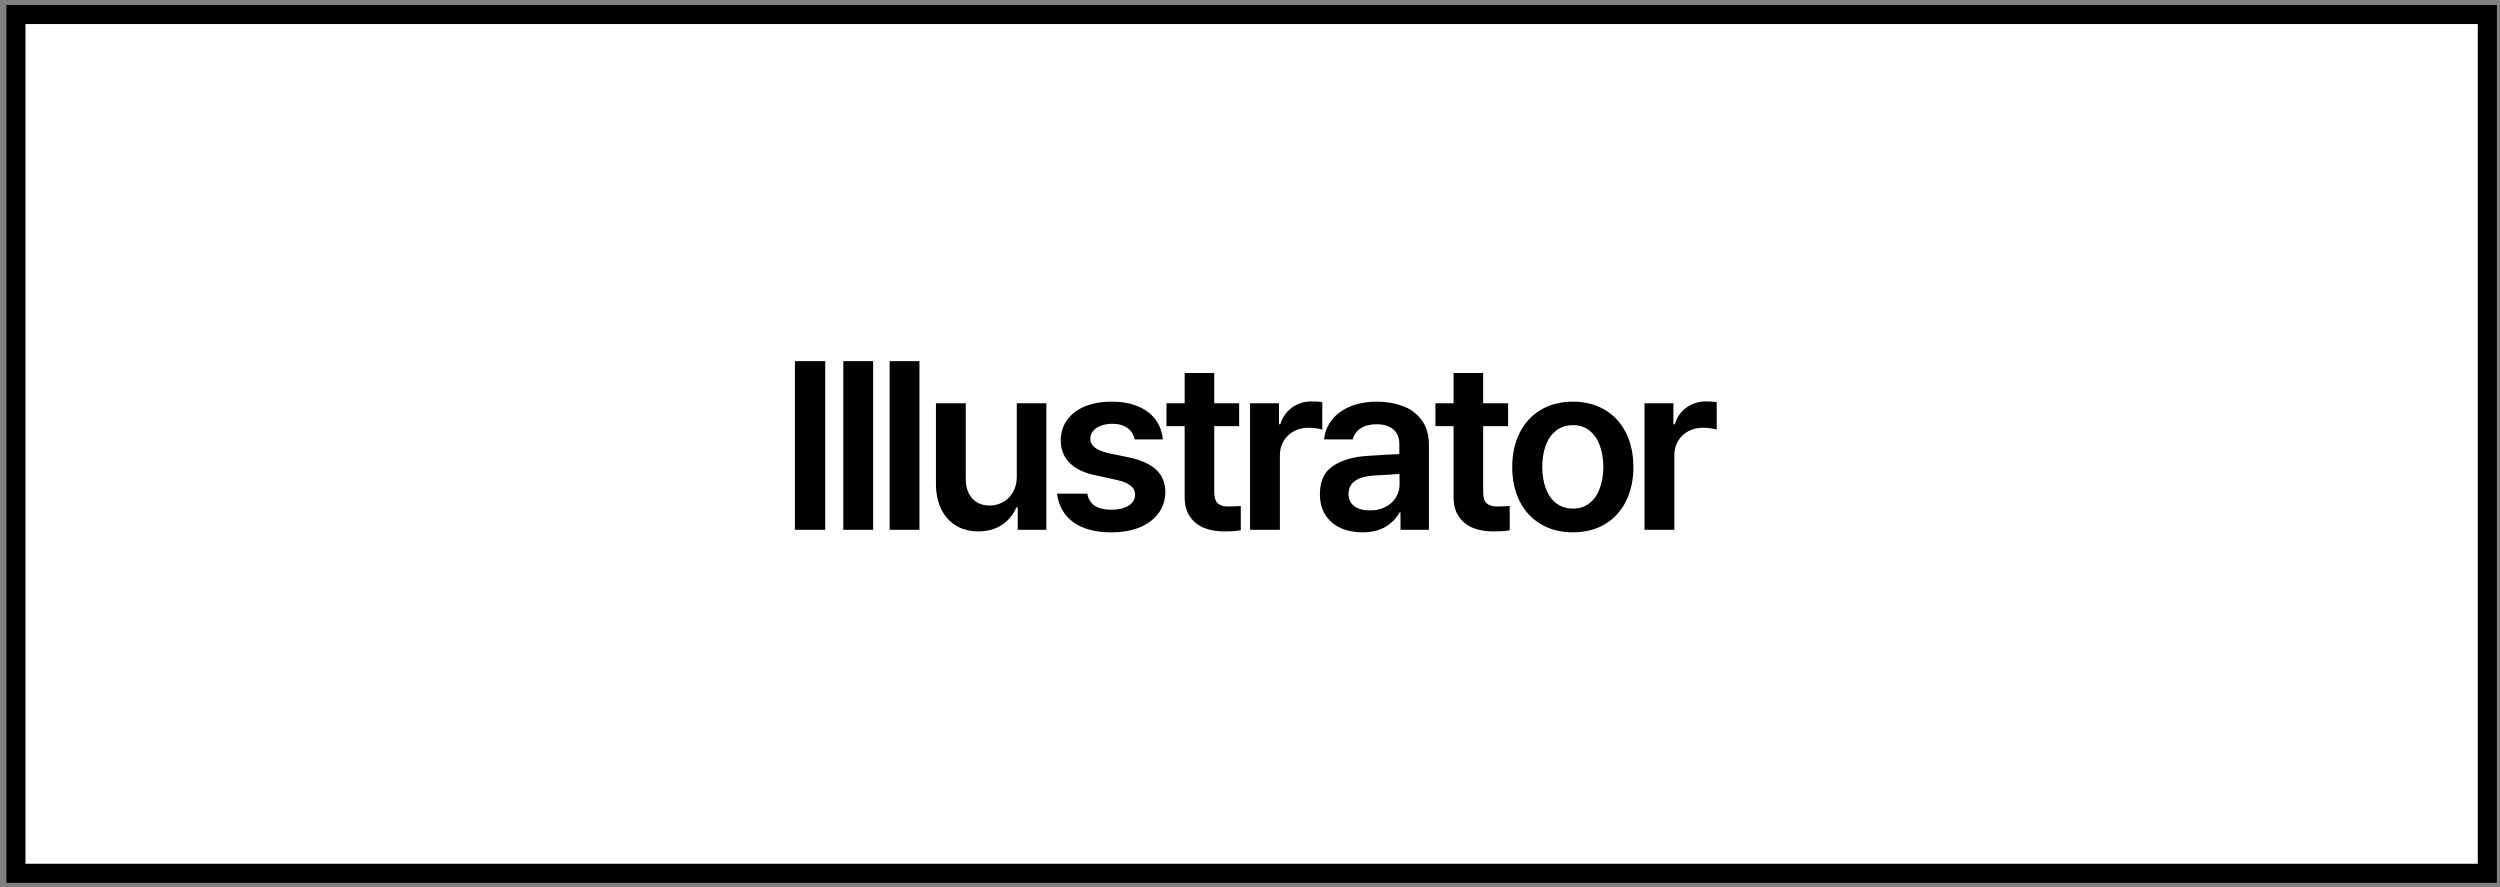 <svg width="262" height="93" viewBox="0 0 262 93" fill="none" xmlns="http://www.w3.org/2000/svg">
<rect x="0" y="0" width="262" height="93" fill="#808080" stroke="none"/>
<rect x="1.671" y="1.521" width="259" height="90" fill="white" stroke="black" stroke-width="2"/>
<path d="M86.481 55.52H83.307V37.845H86.481V55.52ZM91.505 55.52H88.38V37.845H91.505V55.52ZM96.358 55.52H93.233V37.845H96.358V55.52ZM106.559 42.264H109.659V55.52H106.656V53.177H106.51C106.192 53.942 105.688 54.552 104.996 55.008C104.312 55.464 103.491 55.691 102.53 55.691C101.66 55.691 100.89 55.496 100.223 55.105C99.556 54.715 99.035 54.145 98.661 53.397C98.286 52.648 98.095 51.753 98.087 50.711V42.264H101.212V50.223C101.212 50.776 101.314 51.264 101.517 51.688C101.729 52.102 102.022 52.424 102.396 52.652C102.778 52.872 103.222 52.981 103.727 52.981C104.199 52.981 104.65 52.867 105.082 52.64C105.521 52.404 105.875 52.058 106.144 51.602C106.42 51.146 106.559 50.597 106.559 49.954V42.264ZM118.907 46.048C118.81 45.543 118.557 45.145 118.15 44.852C117.743 44.559 117.215 44.412 116.563 44.412C116.124 44.412 115.725 44.481 115.367 44.62C115.017 44.75 114.745 44.937 114.549 45.181C114.354 45.417 114.26 45.682 114.269 45.975C114.244 46.683 114.871 47.187 116.148 47.488L118.395 47.952C119.656 48.237 120.592 48.672 121.202 49.258C121.812 49.844 122.122 50.613 122.13 51.565C122.122 52.395 121.886 53.132 121.422 53.775C120.958 54.41 120.299 54.906 119.444 55.264C118.598 55.614 117.605 55.789 116.466 55.789C114.798 55.789 113.471 55.435 112.486 54.727C111.51 54.011 110.94 53.014 110.777 51.736H113.951C114.049 52.298 114.309 52.721 114.732 53.006C115.164 53.283 115.742 53.421 116.466 53.421C117.215 53.421 117.817 53.279 118.272 52.994C118.728 52.709 118.956 52.322 118.956 51.834C118.956 51.452 118.797 51.138 118.48 50.894C118.171 50.642 117.687 50.442 117.027 50.296L114.903 49.832C113.674 49.588 112.743 49.153 112.108 48.526C111.481 47.899 111.168 47.106 111.168 46.145C111.168 45.34 111.388 44.632 111.827 44.022C112.267 43.403 112.889 42.927 113.695 42.593C114.5 42.26 115.44 42.093 116.515 42.093C117.556 42.093 118.464 42.255 119.237 42.581C120.018 42.898 120.632 43.354 121.08 43.948C121.528 44.542 121.788 45.242 121.861 46.048H118.907ZM129.864 44.656H127.252V51.541C127.252 52.127 127.374 52.53 127.618 52.749C127.87 52.969 128.22 53.079 128.668 53.079C129.059 53.079 129.514 53.063 130.035 53.03V55.569C129.628 55.651 129.042 55.691 128.277 55.691C127.472 55.691 126.756 55.561 126.129 55.301C125.51 55.032 125.022 54.625 124.664 54.08C124.314 53.535 124.143 52.859 124.151 52.054V44.656H122.247V42.264H124.151V39.09H127.252V42.264H129.864V44.656ZM131.007 42.264H134.034V44.461H134.181C134.409 43.712 134.819 43.126 135.414 42.703C136.008 42.28 136.687 42.068 137.452 42.068C137.908 42.068 138.282 42.093 138.575 42.142V45.023C138.437 44.974 138.225 44.929 137.94 44.888C137.656 44.847 137.387 44.827 137.135 44.827C136.565 44.827 136.052 44.949 135.597 45.193C135.141 45.438 134.783 45.779 134.522 46.219C134.262 46.658 134.132 47.155 134.132 47.708V55.52H131.007V42.264ZM138.326 51.785C138.326 50.418 138.786 49.433 139.706 48.831C140.633 48.221 141.817 47.871 143.258 47.781C144.666 47.684 145.797 47.618 146.651 47.586V46.536C146.651 45.877 146.444 45.368 146.029 45.01C145.614 44.644 145.024 44.461 144.259 44.461C143.583 44.461 143.03 44.603 142.599 44.888C142.167 45.173 141.891 45.56 141.769 46.048H138.766C138.839 45.291 139.107 44.616 139.571 44.022C140.035 43.419 140.674 42.947 141.488 42.605C142.302 42.264 143.25 42.093 144.332 42.093C145.26 42.093 146.131 42.239 146.944 42.532C147.766 42.817 148.438 43.301 148.958 43.985C149.487 44.66 149.752 45.551 149.752 46.658V55.52H146.773V53.69H146.676C146.35 54.308 145.862 54.812 145.211 55.203C144.56 55.594 143.746 55.789 142.77 55.789C141.915 55.789 141.15 55.634 140.475 55.325C139.807 55.016 139.282 54.56 138.9 53.958C138.517 53.356 138.326 52.632 138.326 51.785ZM141.329 51.761C141.329 52.322 141.533 52.754 141.939 53.055C142.346 53.348 142.892 53.494 143.575 53.494C144.186 53.494 144.727 53.372 145.199 53.128C145.671 52.884 146.033 52.554 146.285 52.139C146.546 51.716 146.676 51.256 146.676 50.76L146.664 49.673L143.746 49.856C142.981 49.922 142.387 50.113 141.964 50.43C141.541 50.748 141.329 51.191 141.329 51.761ZM158.048 44.656H155.436V51.541C155.436 52.127 155.558 52.53 155.802 52.749C156.054 52.969 156.404 53.079 156.852 53.079C157.242 53.079 157.698 53.063 158.219 53.03V55.569C157.812 55.651 157.226 55.691 156.461 55.691C155.655 55.691 154.939 55.561 154.312 55.301C153.694 55.032 153.206 54.625 152.848 54.08C152.498 53.535 152.327 52.859 152.335 52.054V44.656H150.431V42.264H152.335V39.09H155.436V42.264H158.048V44.656ZM164.83 55.789C163.561 55.789 162.446 55.504 161.485 54.935C160.525 54.365 159.785 53.567 159.264 52.542C158.743 51.508 158.482 50.312 158.482 48.953C158.482 47.586 158.743 46.386 159.264 45.352C159.785 44.319 160.525 43.517 161.485 42.947C162.446 42.378 163.561 42.093 164.83 42.093C166.108 42.093 167.227 42.378 168.187 42.947C169.147 43.517 169.884 44.319 170.396 45.352C170.917 46.386 171.178 47.586 171.178 48.953C171.178 50.312 170.917 51.508 170.396 52.542C169.876 53.575 169.135 54.377 168.175 54.947C167.223 55.508 166.108 55.789 164.83 55.789ZM164.854 53.299C165.538 53.299 166.116 53.108 166.588 52.725C167.068 52.343 167.426 51.822 167.662 51.163C167.906 50.503 168.028 49.759 168.028 48.929C168.028 48.107 167.906 47.366 167.662 46.707C167.426 46.04 167.068 45.515 166.588 45.132C166.116 44.75 165.538 44.559 164.854 44.559C164.155 44.559 163.561 44.75 163.072 45.132C162.592 45.515 162.23 46.036 161.986 46.695C161.75 47.354 161.632 48.099 161.632 48.929C161.632 49.759 161.75 50.503 161.986 51.163C162.23 51.822 162.592 52.343 163.072 52.725C163.561 53.108 164.155 53.299 164.854 53.299ZM172.345 42.264H175.372V44.461H175.519C175.746 43.712 176.157 43.126 176.751 42.703C177.346 42.28 178.025 42.068 178.79 42.068C179.246 42.068 179.62 42.093 179.913 42.142V45.023C179.775 44.974 179.563 44.929 179.278 44.888C178.993 44.847 178.725 44.827 178.473 44.827C177.903 44.827 177.39 44.949 176.935 45.193C176.479 45.438 176.121 45.779 175.86 46.219C175.6 46.658 175.47 47.155 175.47 47.708V55.52H172.345V42.264Z" fill="black"/>
</svg>
